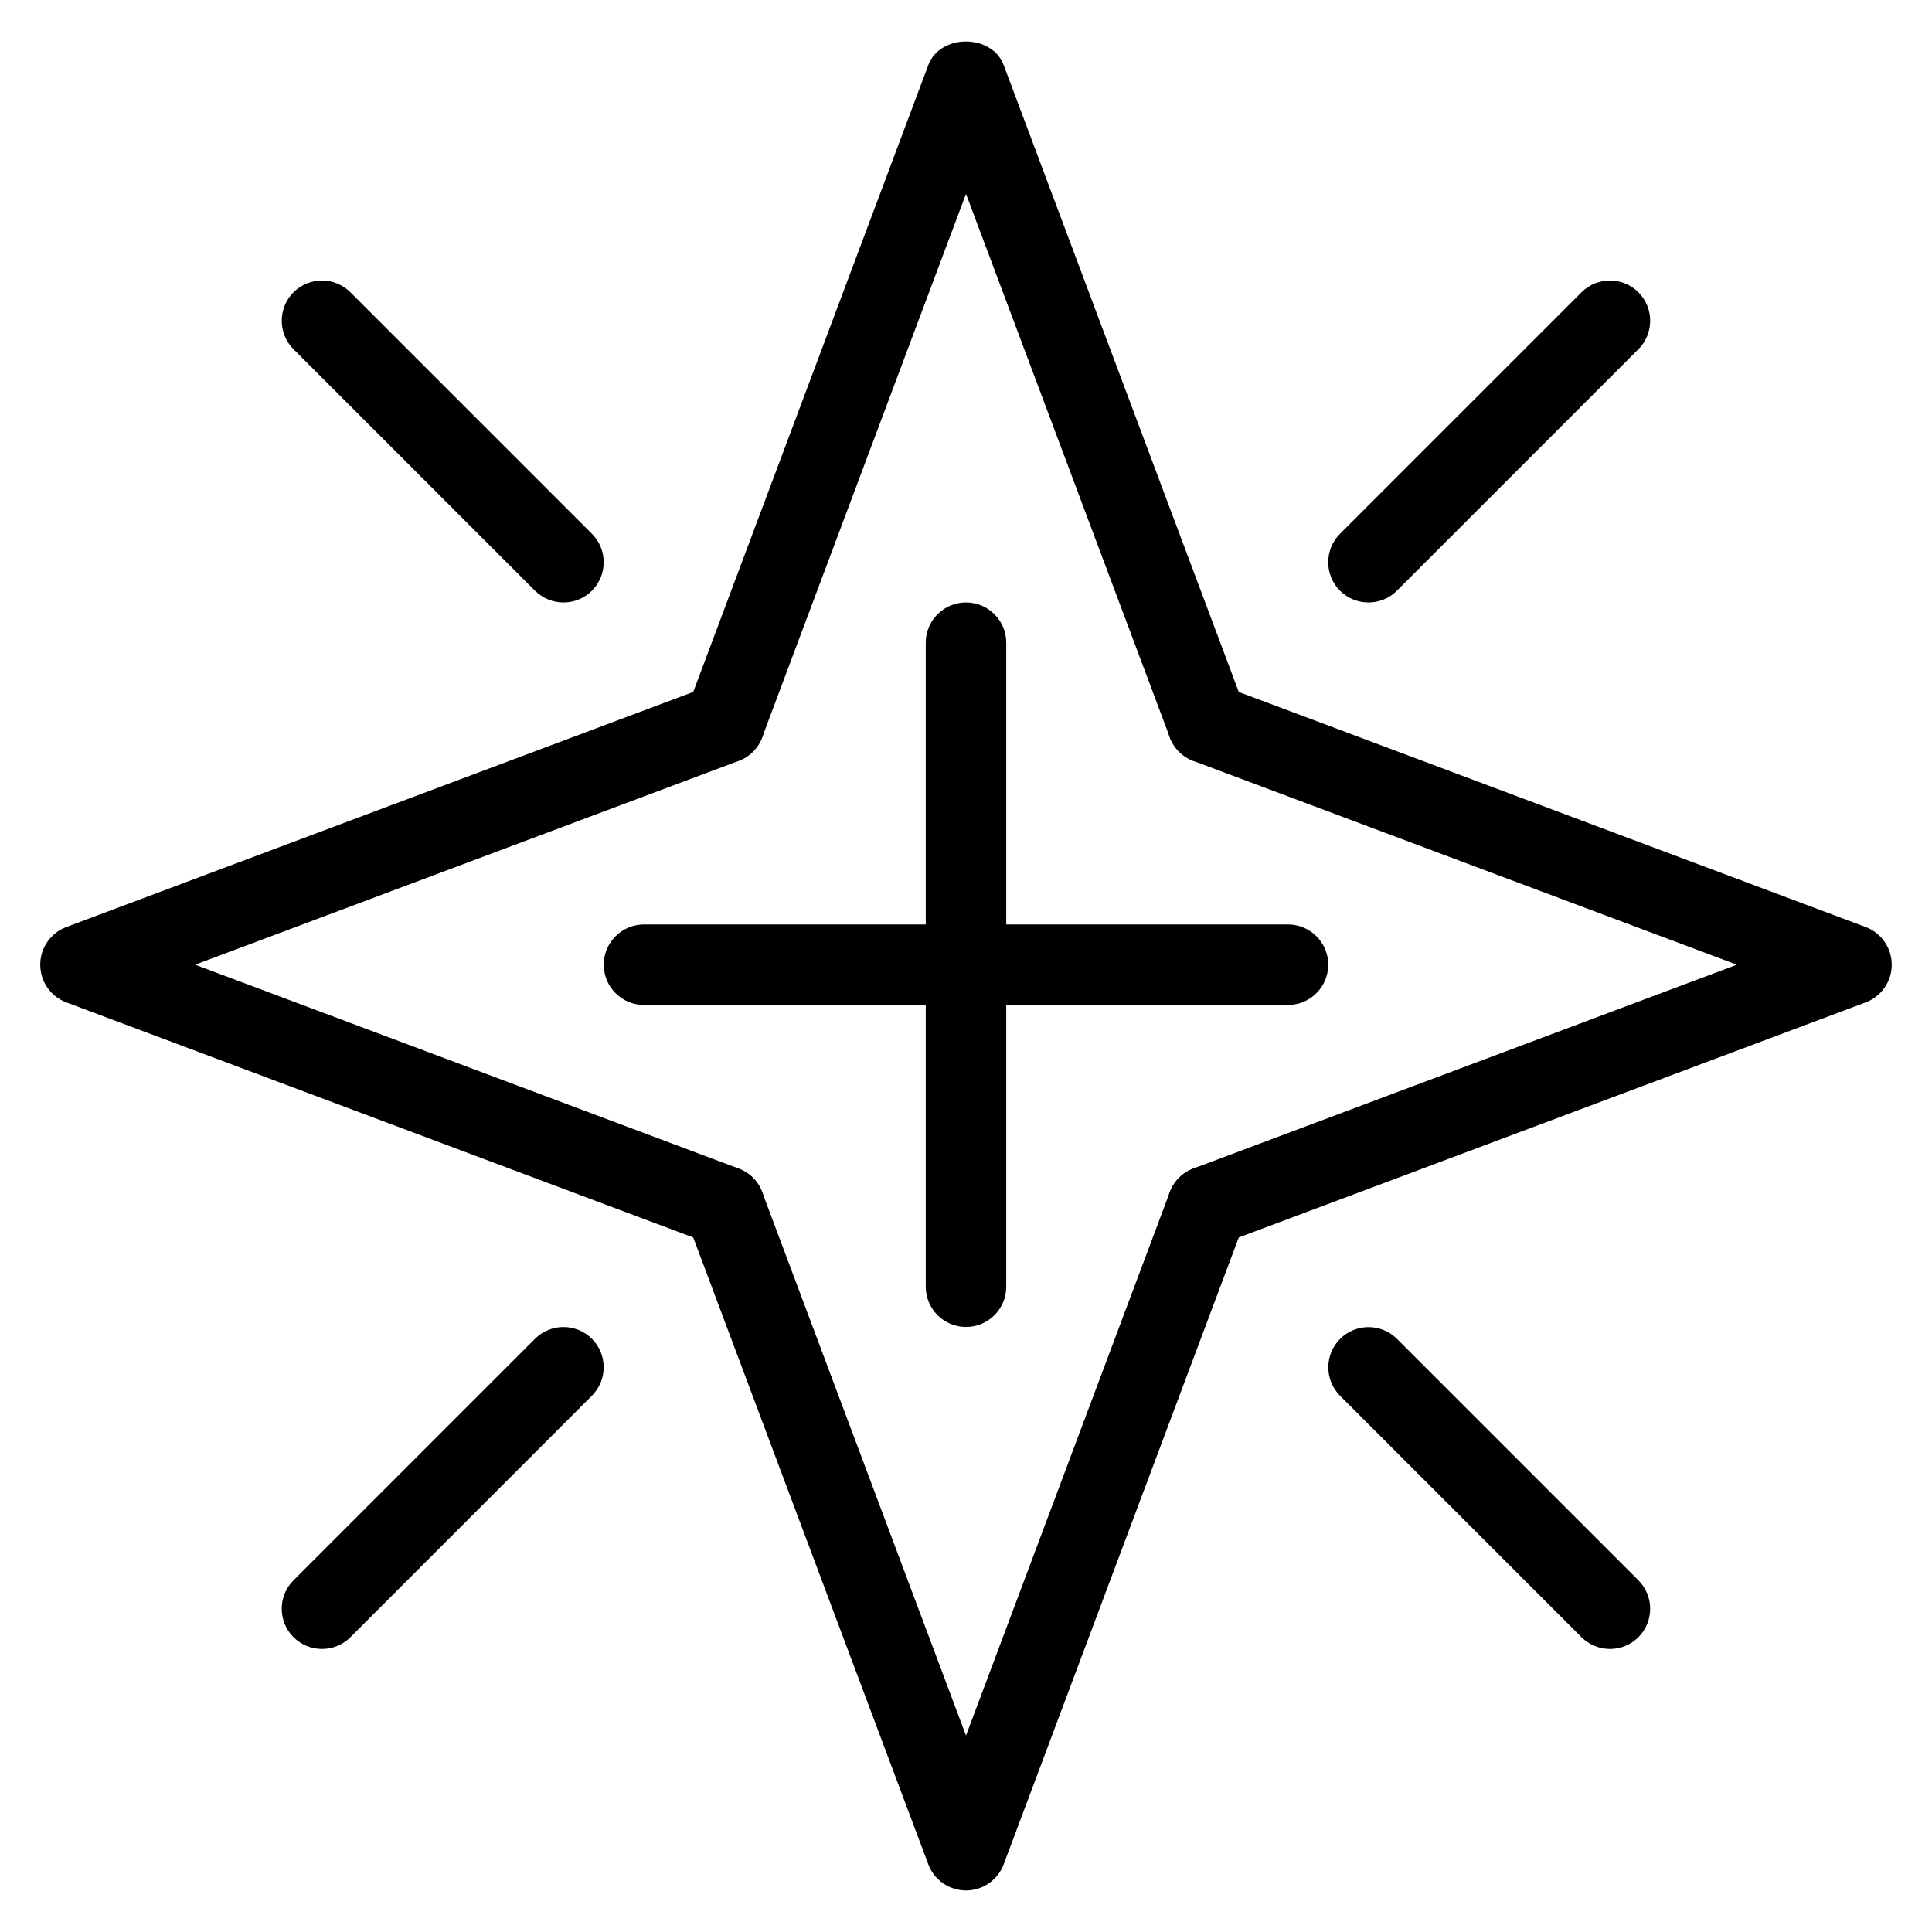 <?xml version="1.0" encoding="iso-8859-1"?>
<!-- Generator: Adobe Illustrator 19.0.0, SVG Export Plug-In . SVG Version: 6.00 Build 0)  -->
<svg version="1.1" id="Layer_1" xmlns="http://www.w3.org/2000/svg" xmlns:xlink="http://www.w3.org/1999/xlink" x="0px" y="0px"
	 viewBox="0 0 24 24" style="enable-background:new 0 0 24 24;" xml:space="preserve">
<g>
	<g>
		<path d="M15,9.484c-0.202,0-0.393-0.124-0.468-0.324L12,2.408L9.468,9.16C9.371,9.418,9.08,9.547,8.824,9.452
			c-0.259-0.097-0.39-0.385-0.292-0.644l3-8c0.146-0.39,0.789-0.39,0.936,0l3,8c0.098,0.259-0.033,0.547-0.292,0.644
			C15.118,9.474,15.059,9.484,15,9.484z"/>
	</g>
	<g>
		<path d="M12,23.484c-0.208,0-0.395-0.129-0.468-0.324l-3-8c-0.098-0.259,0.033-0.547,0.292-0.644
			c0.257-0.096,0.547,0.034,0.644,0.292L12,21.56l2.532-6.752c0.097-0.259,0.387-0.389,0.644-0.292
			c0.259,0.097,0.39,0.385,0.292,0.644l-3,8C12.395,23.355,12.208,23.484,12,23.484z"/>
	</g>
	<g>
		<path d="M15,15.484c-0.202,0-0.393-0.124-0.468-0.324c-0.098-0.259,0.033-0.547,0.292-0.644l6.752-2.532l-6.752-2.532
			c-0.259-0.097-0.39-0.385-0.292-0.644c0.097-0.259,0.387-0.389,0.644-0.292l8,3c0.195,0.073,0.324,0.26,0.324,0.468
			s-0.129,0.395-0.324,0.468l-8,3C15.118,15.474,15.059,15.484,15,15.484z"/>
	</g>
	<g>
		<path d="M9,15.484c-0.059,0-0.118-0.01-0.176-0.032l-8-3C0.629,12.379,0.5,12.193,0.5,11.984s0.129-0.395,0.324-0.468l8-3
			C9.081,8.42,9.371,8.549,9.468,8.808c0.098,0.259-0.033,0.547-0.292,0.644l-6.752,2.532l6.752,2.532
			c0.259,0.097,0.39,0.385,0.292,0.644C9.393,15.36,9.202,15.484,9,15.484z"/>
	</g>
	<g>
		<path d="M12,16.484c-0.276,0-0.5-0.224-0.5-0.5v-8c0-0.276,0.224-0.5,0.5-0.5s0.5,0.224,0.5,0.5v8
			C12.5,16.26,12.276,16.484,12,16.484z"/>
	</g>
	<g>
		<path d="M16,12.484H8c-0.276,0-0.5-0.224-0.5-0.5s0.224-0.5,0.5-0.5h8c0.276,0,0.5,0.224,0.5,0.5S16.276,12.484,16,12.484z"/>
	</g>
	<g>
		<path d="M4,20.484c-0.128,0-0.256-0.049-0.354-0.146c-0.195-0.195-0.195-0.512,0-0.707l3-3c0.195-0.195,0.512-0.195,0.707,0
			s0.195,0.512,0,0.707l-3,3C4.256,20.435,4.128,20.484,4,20.484z"/>
	</g>
	<g>
		<path d="M17,7.484c-0.128,0-0.256-0.049-0.354-0.146c-0.195-0.195-0.195-0.512,0-0.707l3-3c0.195-0.195,0.512-0.195,0.707,0
			s0.195,0.512,0,0.707l-3,3C17.256,7.435,17.128,7.484,17,7.484z"/>
	</g>
	<g>
		<path d="M7,7.484c-0.128,0-0.256-0.049-0.354-0.146l-3-3c-0.195-0.195-0.195-0.512,0-0.707s0.512-0.195,0.707,0l3,3
			c0.195,0.195,0.195,0.512,0,0.707C7.256,7.435,7.128,7.484,7,7.484z"/>
	</g>
	<g>
		<path d="M20,20.484c-0.128,0-0.256-0.049-0.354-0.146l-2.999-2.999c-0.195-0.195-0.195-0.512,0-0.707s0.512-0.195,0.707,0
			l2.999,2.999c0.195,0.195,0.195,0.512,0,0.707C20.256,20.435,20.128,20.484,20,20.484z"/>
	</g>
</g>
<g>
</g>
<g>
</g>
<g>
</g>
<g>
</g>
<g>
</g>
<g>
</g>
<g>
</g>
<g>
</g>
<g>
</g>
<g>
</g>
<g>
</g>
<g>
</g>
<g>
</g>
<g>
</g>
<g>
</g>
</svg>
